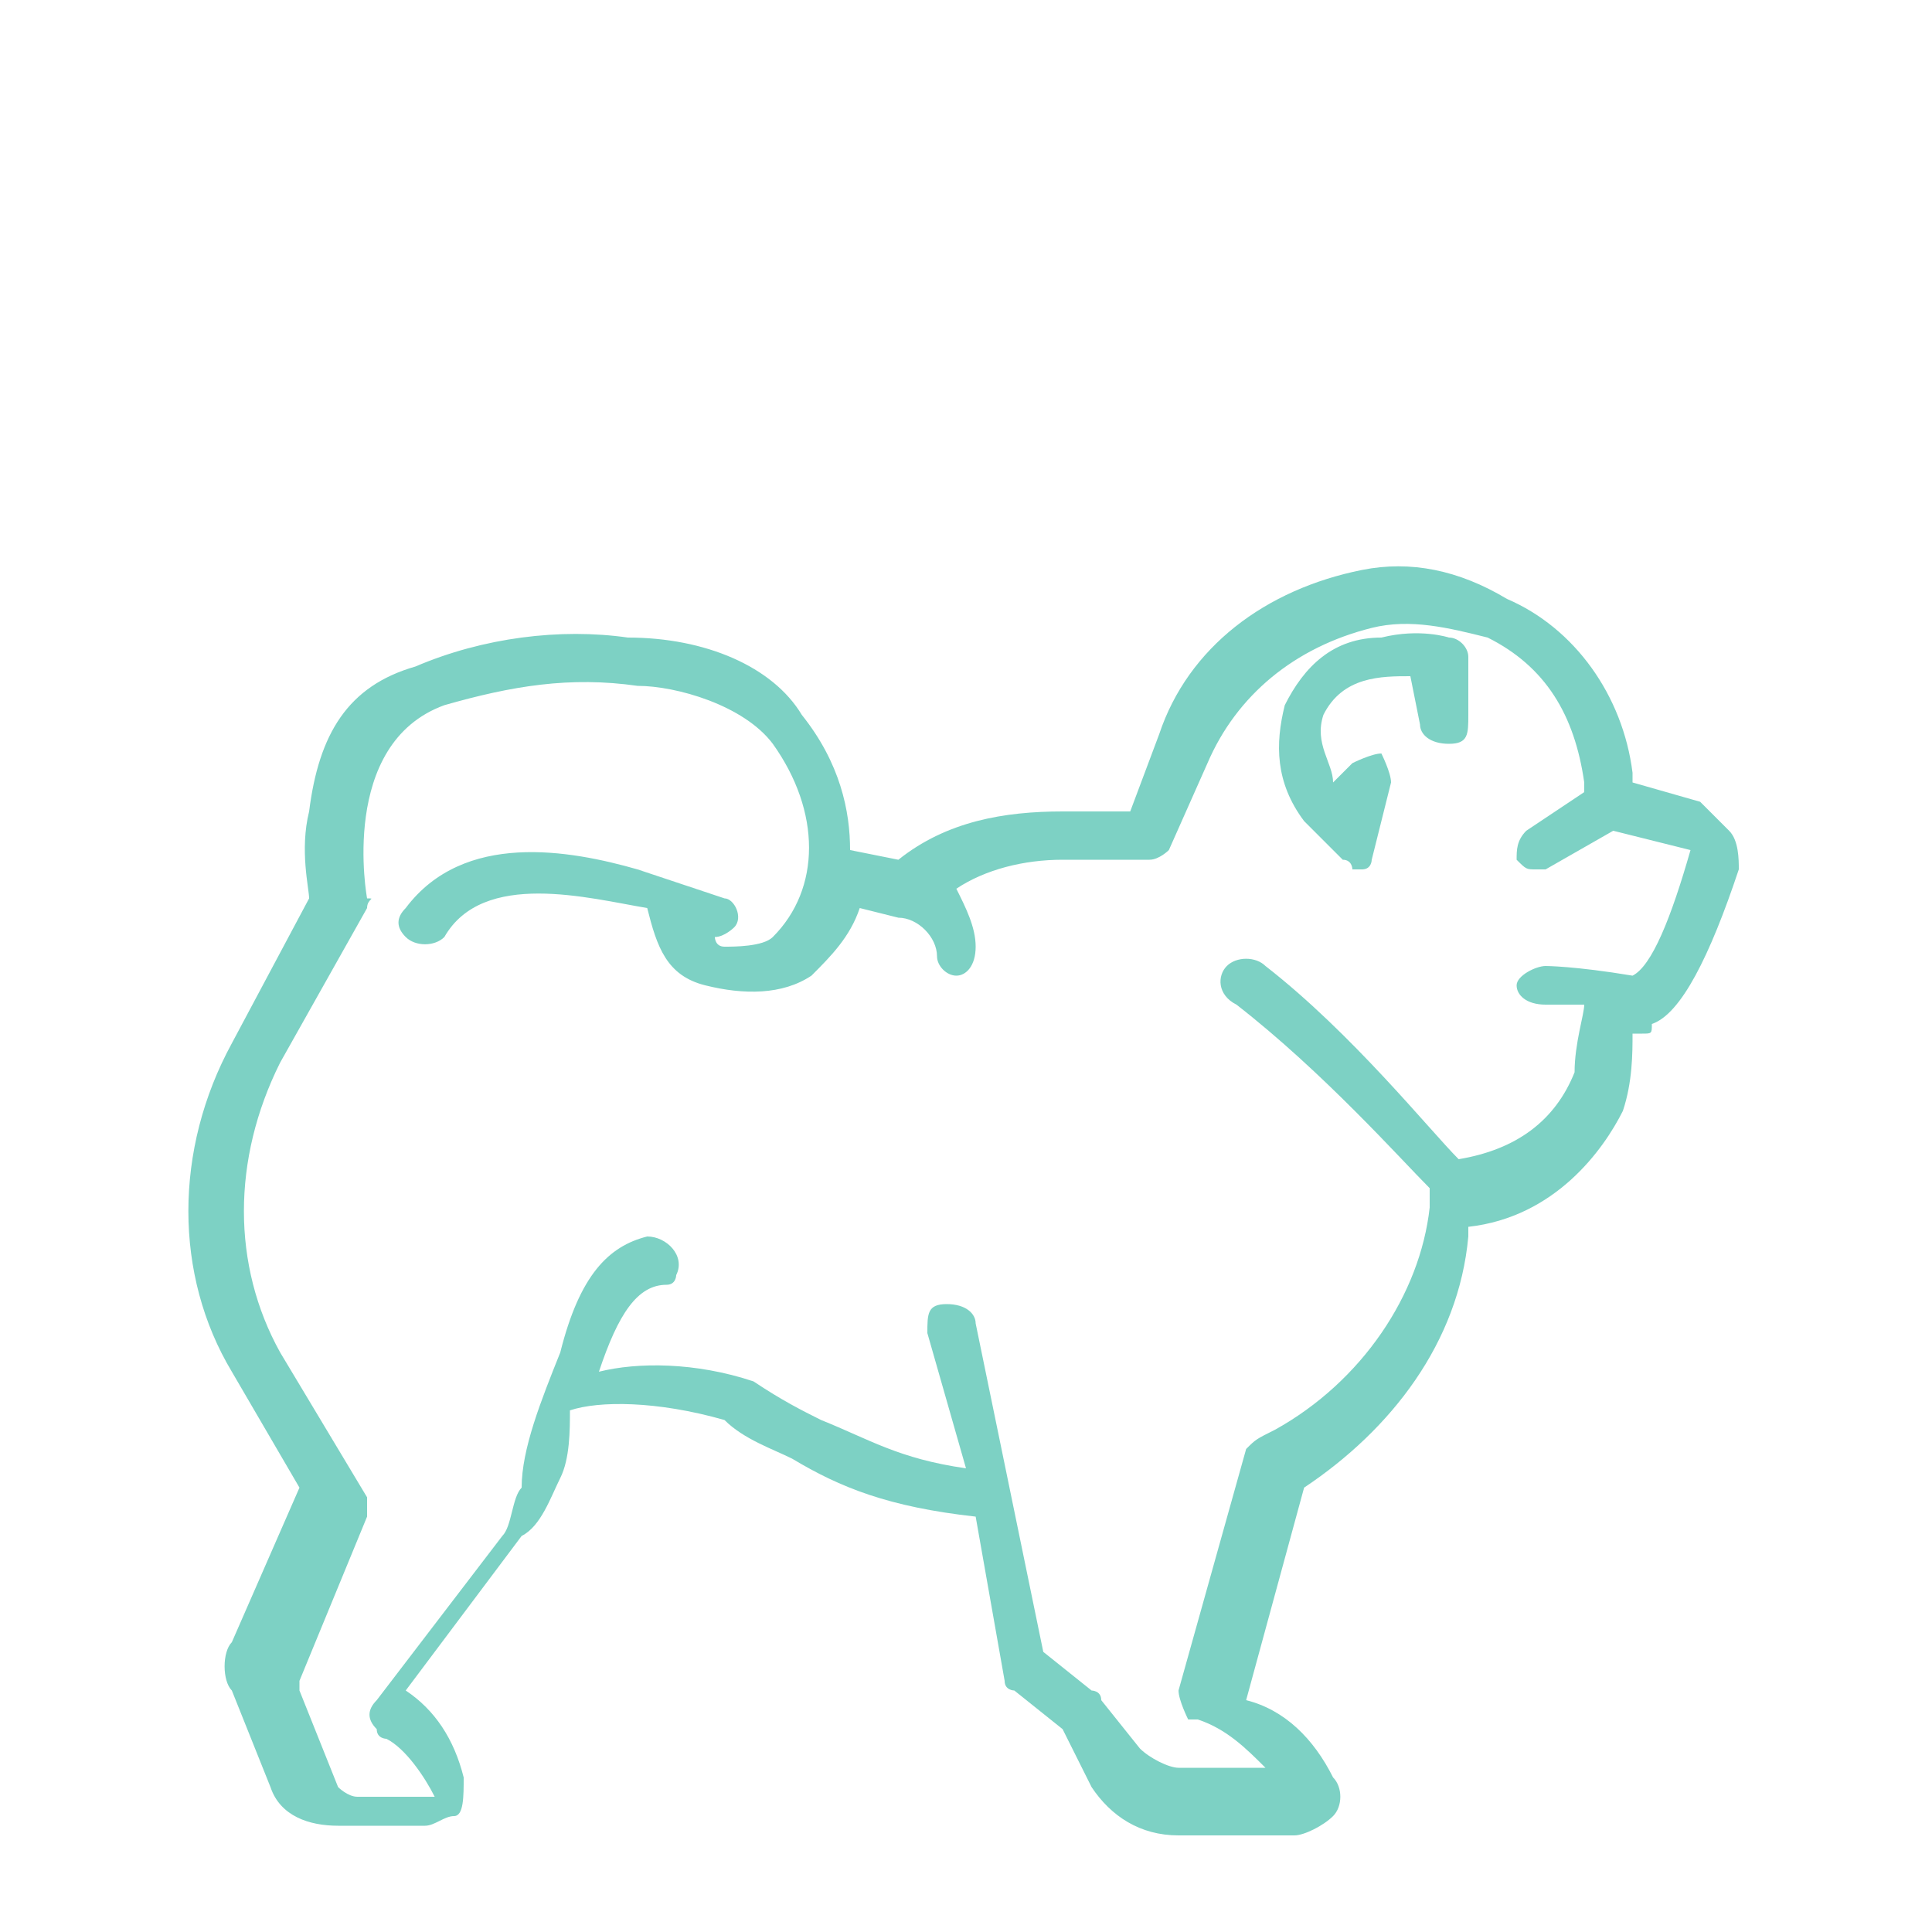 <?xml version="1.0" encoding="utf-8"?>
<!-- Generator: Adobe Illustrator 19.0.0, SVG Export Plug-In . SVG Version: 6.00 Build 0)  -->
<svg version="1.1" id="Capa_1" xmlns="http://www.w3.org/2000/svg" xmlns:xlink="http://www.w3.org/1999/xlink" x="0px" y="0px"
	 viewBox="-4 2 20 20" style="enable-background:new -4 2 20 20;" xml:space="preserve">
<style type="text/css">
	.st0{fill:#7DD1C4;}
</style>
<path id="path0_fill_1_" class="st0" d="M11.2,8.8c0-0.1-0.1-0.2-0.2-0.2c0,0-0.3-0.1-0.7,0C9.8,8.6,9.5,8.9,9.3,9.3
	c-0.1,0.4-0.1,0.8,0.2,1.2c0.2,0.2,0.4,0.4,0.4,0.4c0.1,0,0.1,0.1,0.1,0.1h0.1c0.1,0,0.1-0.1,0.1-0.1l0.2-0.8c0-0.1-0.1-0.3-0.1-0.3
	c-0.1,0-0.3,0.1-0.3,0.1l-0.2,0.2C9.8,9.9,9.6,9.7,9.7,9.4C9.9,9,10.3,9,10.6,9l0.1,0.5c0,0.1,0.1,0.2,0.3,0.2s0.2-0.1,0.2-0.3V8.8z
	"/>
<path id="path1_fill_2_" class="st0" d="M13.9,10.6c-0.1-0.1-0.2-0.2-0.3-0.3l-0.7-0.2V10c-0.1-0.8-0.6-1.5-1.3-1.8
	c-0.5-0.3-1-0.4-1.5-0.3C9.1,8.1,8.3,8.7,8,9.6l-0.3,0.8H7c-0.6,0-1.2,0.1-1.7,0.5l-0.5-0.1c0-0.4-0.1-0.9-0.5-1.4
	C4,8.9,3.3,8.6,2.5,8.6c-0.7-0.1-1.5,0-2.2,0.3c-0.7,0.2-1,0.7-1.1,1.5c-0.1,0.4,0,0.8,0,0.9l-0.8,1.5c-0.6,1.1-0.6,2.4,0,3.4
	l0.7,1.2L-1.6,19c-0.1,0.1-0.1,0.4,0,0.5l0.4,1c0.1,0.3,0.4,0.4,0.7,0.4h0.9c0.1,0,0.2-0.1,0.3-0.1s0.1-0.2,0.1-0.4
	c-0.1-0.4-0.3-0.7-0.6-0.9l1.2-1.6c0.2-0.1,0.3-0.4,0.4-0.6c0.1-0.2,0.1-0.5,0.1-0.7c0.3-0.1,0.9-0.1,1.6,0.1
	C3.7,16.9,4,17,4.2,17.1c0.5,0.3,1,0.5,1.9,0.6l0.3,1.7c0,0.1,0.1,0.1,0.1,0.1l0.5,0.4l0.3,0.6C7.5,20.8,7.8,21,8.2,21h1.2
	c0.1,0,0.3-0.1,0.4-0.2s0.1-0.3,0-0.4c-0.2-0.4-0.5-0.7-0.9-0.8l0.6-2.2c0.9-0.6,1.6-1.5,1.7-2.6c0-0.1,0-0.1,0-0.1
	c0.9-0.1,1.4-0.8,1.6-1.2c0.1-0.3,0.1-0.6,0.1-0.8H13l0,0c0.1,0,0.1,0,0.1-0.1c0.3-0.1,0.6-0.7,0.9-1.6C14,10.9,14,10.7,13.9,10.6z
	 M13.5,10.8c-0.2,0.7-0.4,1.2-0.6,1.3c-0.6-0.1-0.9-0.1-0.9-0.1c-0.1,0-0.3,0.1-0.3,0.2c0,0.1,0.1,0.2,0.3,0.2c0,0,0.1,0,0.4,0
	c0,0.1-0.1,0.4-0.1,0.7c-0.2,0.5-0.6,0.8-1.2,0.9c-0.3-0.3-1.1-1.3-2-2c-0.1-0.1-0.3-0.1-0.4,0c-0.1,0.1-0.1,0.3,0.1,0.4
	c0.9,0.7,1.7,1.6,2,1.9c0,0.1,0,0.1,0,0.2c-0.1,0.9-0.7,1.8-1.6,2.3C9,16.9,9,16.9,8.9,17l-0.7,2.5c0,0.1,0.1,0.3,0.1,0.3h0.1
	c0.3,0.1,0.5,0.3,0.7,0.5H8.2c-0.1,0-0.3-0.1-0.4-0.2l-0.4-0.5c0-0.1-0.1-0.1-0.1-0.1l-0.5-0.4l-0.7-3.4c0-0.1-0.1-0.2-0.3-0.2
	s-0.2,0.1-0.2,0.3L6,17.2c-0.7-0.1-1-0.3-1.5-0.5c-0.2-0.1-0.4-0.2-0.7-0.4c-0.6-0.2-1.2-0.2-1.6-0.1c0.2-0.6,0.4-0.9,0.7-0.9
	c0.1,0,0.1-0.1,0.1-0.1c0.1-0.2-0.1-0.4-0.3-0.4c-0.4,0.1-0.7,0.4-0.9,1.2c-0.2,0.5-0.4,1-0.4,1.4c-0.1,0.1-0.1,0.4-0.2,0.5
	l-1.3,1.7c-0.1,0.1-0.1,0.2,0,0.3c0,0.1,0.1,0.1,0.1,0.1c0.2,0.1,0.4,0.4,0.5,0.6h-0.8c-0.1,0-0.2-0.1-0.2-0.1l-0.4-1
	c0-0.1,0-0.1,0-0.1l0.7-1.7c0-0.1,0-0.1,0-0.2L-1.1,16c-0.5-0.9-0.5-2,0-3l0.9-1.6c0-0.1,0.1-0.1,0-0.1c0,0-0.3-1.6,0.8-2
	c0.7-0.2,1.3-0.3,2-0.2C3,9.1,3.7,9.3,4,9.7c0.5,0.7,0.5,1.5,0,2c-0.1,0.1-0.4,0.1-0.5,0.1c-0.1,0-0.1-0.1-0.1-0.1l0,0
	c0.1,0,0.2-0.1,0.2-0.1c0.1-0.1,0-0.3-0.1-0.3c0,0-0.6-0.2-0.9-0.3c-0.7-0.2-1.8-0.4-2.4,0.4c-0.1,0.1-0.1,0.2,0,0.3
	c0.1,0.1,0.3,0.1,0.4,0C1,11,2.1,11.3,2.7,11.4c0.1,0.4,0.2,0.7,0.6,0.8s0.8,0.1,1.1-0.1c0.2-0.2,0.4-0.4,0.5-0.7l0.4,0.1
	c0.2,0,0.4,0.2,0.4,0.4l0,0c0,0.1,0.1,0.2,0.2,0.2l0,0c0.1,0,0.2-0.1,0.2-0.3c0-0.2-0.1-0.4-0.2-0.6C6.2,11,6.6,10.9,7,10.9h0.9
	c0.1,0,0.2-0.1,0.2-0.1l0.4-0.9c0.3-0.7,0.9-1.2,1.7-1.4c0.4-0.1,0.8,0,1.2,0.1c0.6,0.3,0.9,0.8,1,1.5v0.1l-0.6,0.4
	c-0.1,0.1-0.1,0.2-0.1,0.3c0.1,0.1,0.1,0.1,0.2,0.1c0.1,0,0.1,0,0.1,0l0.7-0.4L13.5,10.8L13.5,10.8L13.5,10.8z"/>
</svg>
